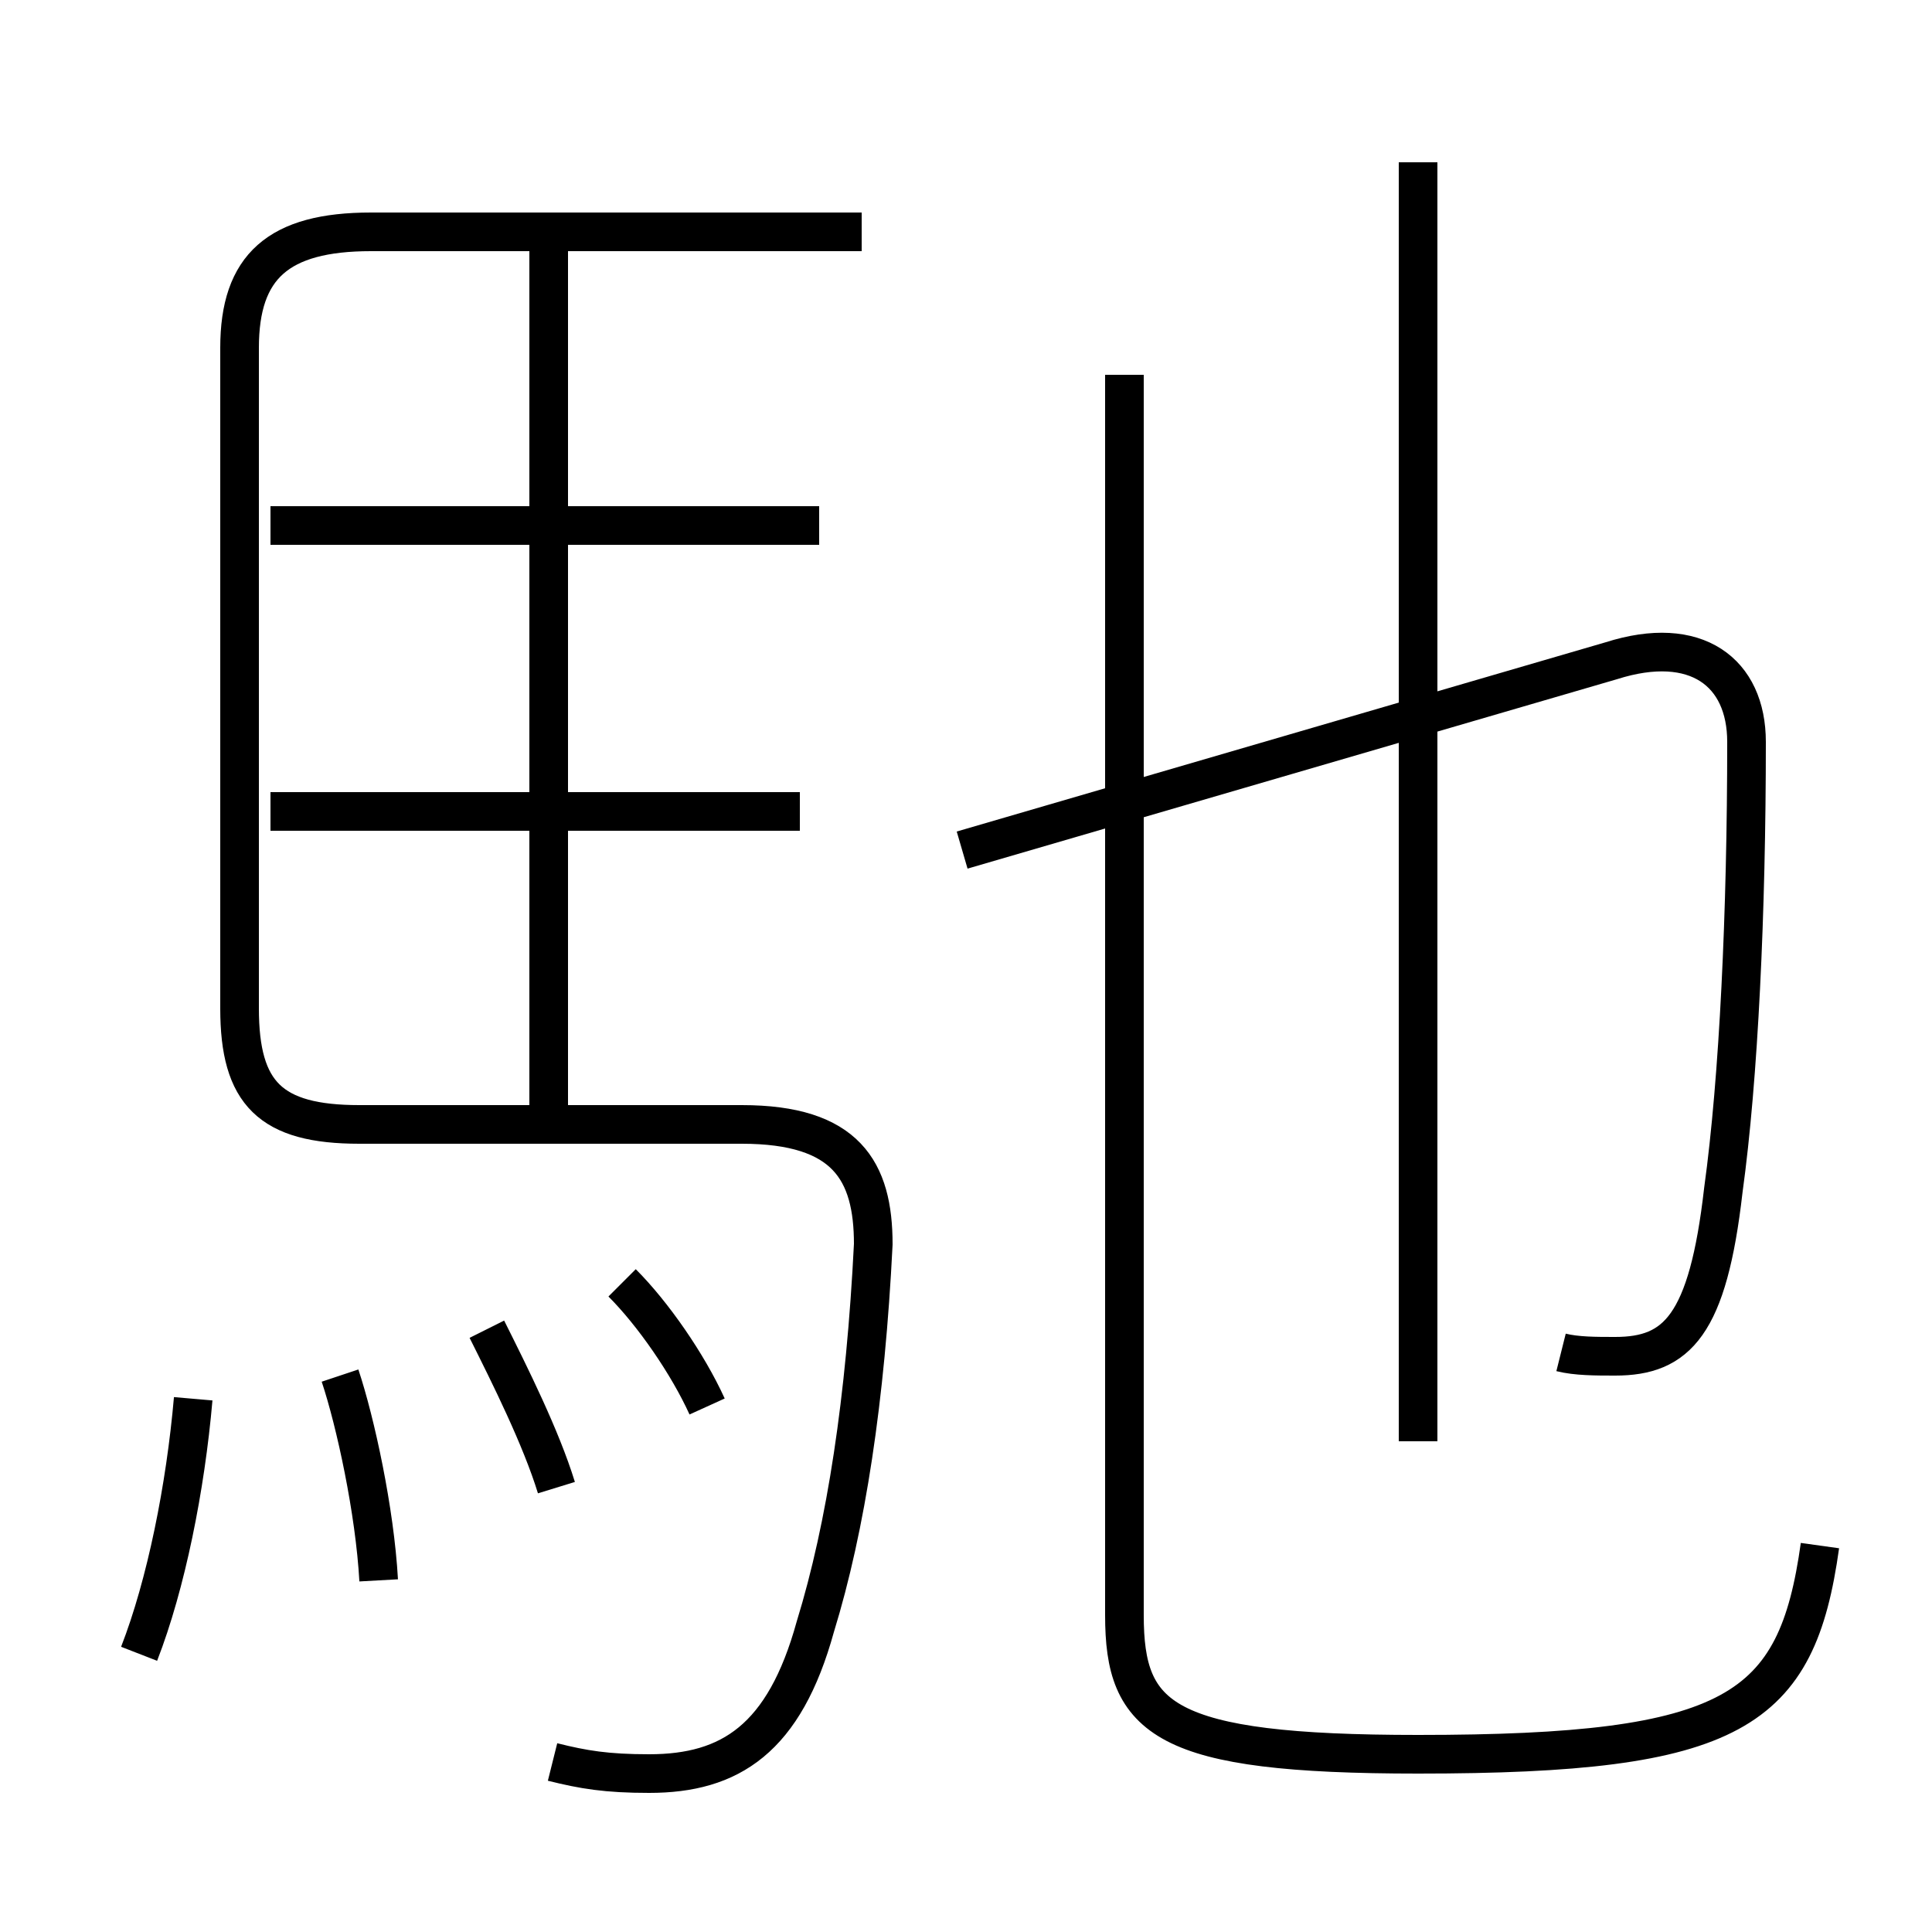 <?xml version='1.0' encoding='utf8'?>
<svg viewBox="0.0 -6.0 50.0 50.0" version="1.1" xmlns="http://www.w3.org/2000/svg">
<rect x="0.0" y="-6.0" width="50.0" height="50.0" fill="#808080" stroke="none"/>
<rect x="-1000" y="-1000" width="2000" height="2000" stroke="white" fill="white"/>
<g style="fill:white;stroke:#000000;  stroke-width:1">
<path d="M 14.3 1.6 C 15.1 1.8 15.7 1.9 16.8 1.9 C 18.9 1.9 20.3 1.0 21.1 -1.9 C 21.9 -4.5 22.4 -7.8 22.6 -11.8 C 22.6 -13.7 21.9 -14.9 19.2 -14.9 L 9.3 -14.9 C 7.0 -14.9 6.2 -15.7 6.2 -17.9 L 6.2 -35.0 C 6.2 -37.1 7.2 -38.0 9.6 -38.0 L 22.3 -38.0 M 3.6 -1.2 C 4.3 -3.0 4.8 -5.5 5.0 -7.8 M 9.8 -3.1 C 9.7 -4.9 9.2 -7.2 8.8 -8.4 M 14.4 -5.5 C 14.0 -6.8 13.2 -8.4 12.6 -9.6 M 18.3 -7.6 C 17.8 -8.7 16.9 -10.0 16.1 -10.8 M 20.7 -23.0 L 7.0 -23.0 M 14.2 -14.8 L 14.2 -37.7 M 21.2 -30.4 L 7.0 -30.4 M 40.4 -9.0 C 40.8 -8.9 41.3 -8.9 41.8 -8.9 C 43.4 -8.9 44.2 -9.7 44.6 -13.2 C 45.0 -16.1 45.2 -20.4 45.2 -24.8 C 45.2 -26.6 43.9 -27.6 41.7 -26.9 L 24.9 -22.0 M 47.1 -4.0 C 46.5 0.3 44.9 1.4 36.7 1.4 C 30.1 1.4 29.1 0.5 29.1 -2.2 L 29.1 -34.3 M 36.7 -6.7 L 36.7 -39.8" transform="translate(0.0 38.0)" />
</g>
</svg>